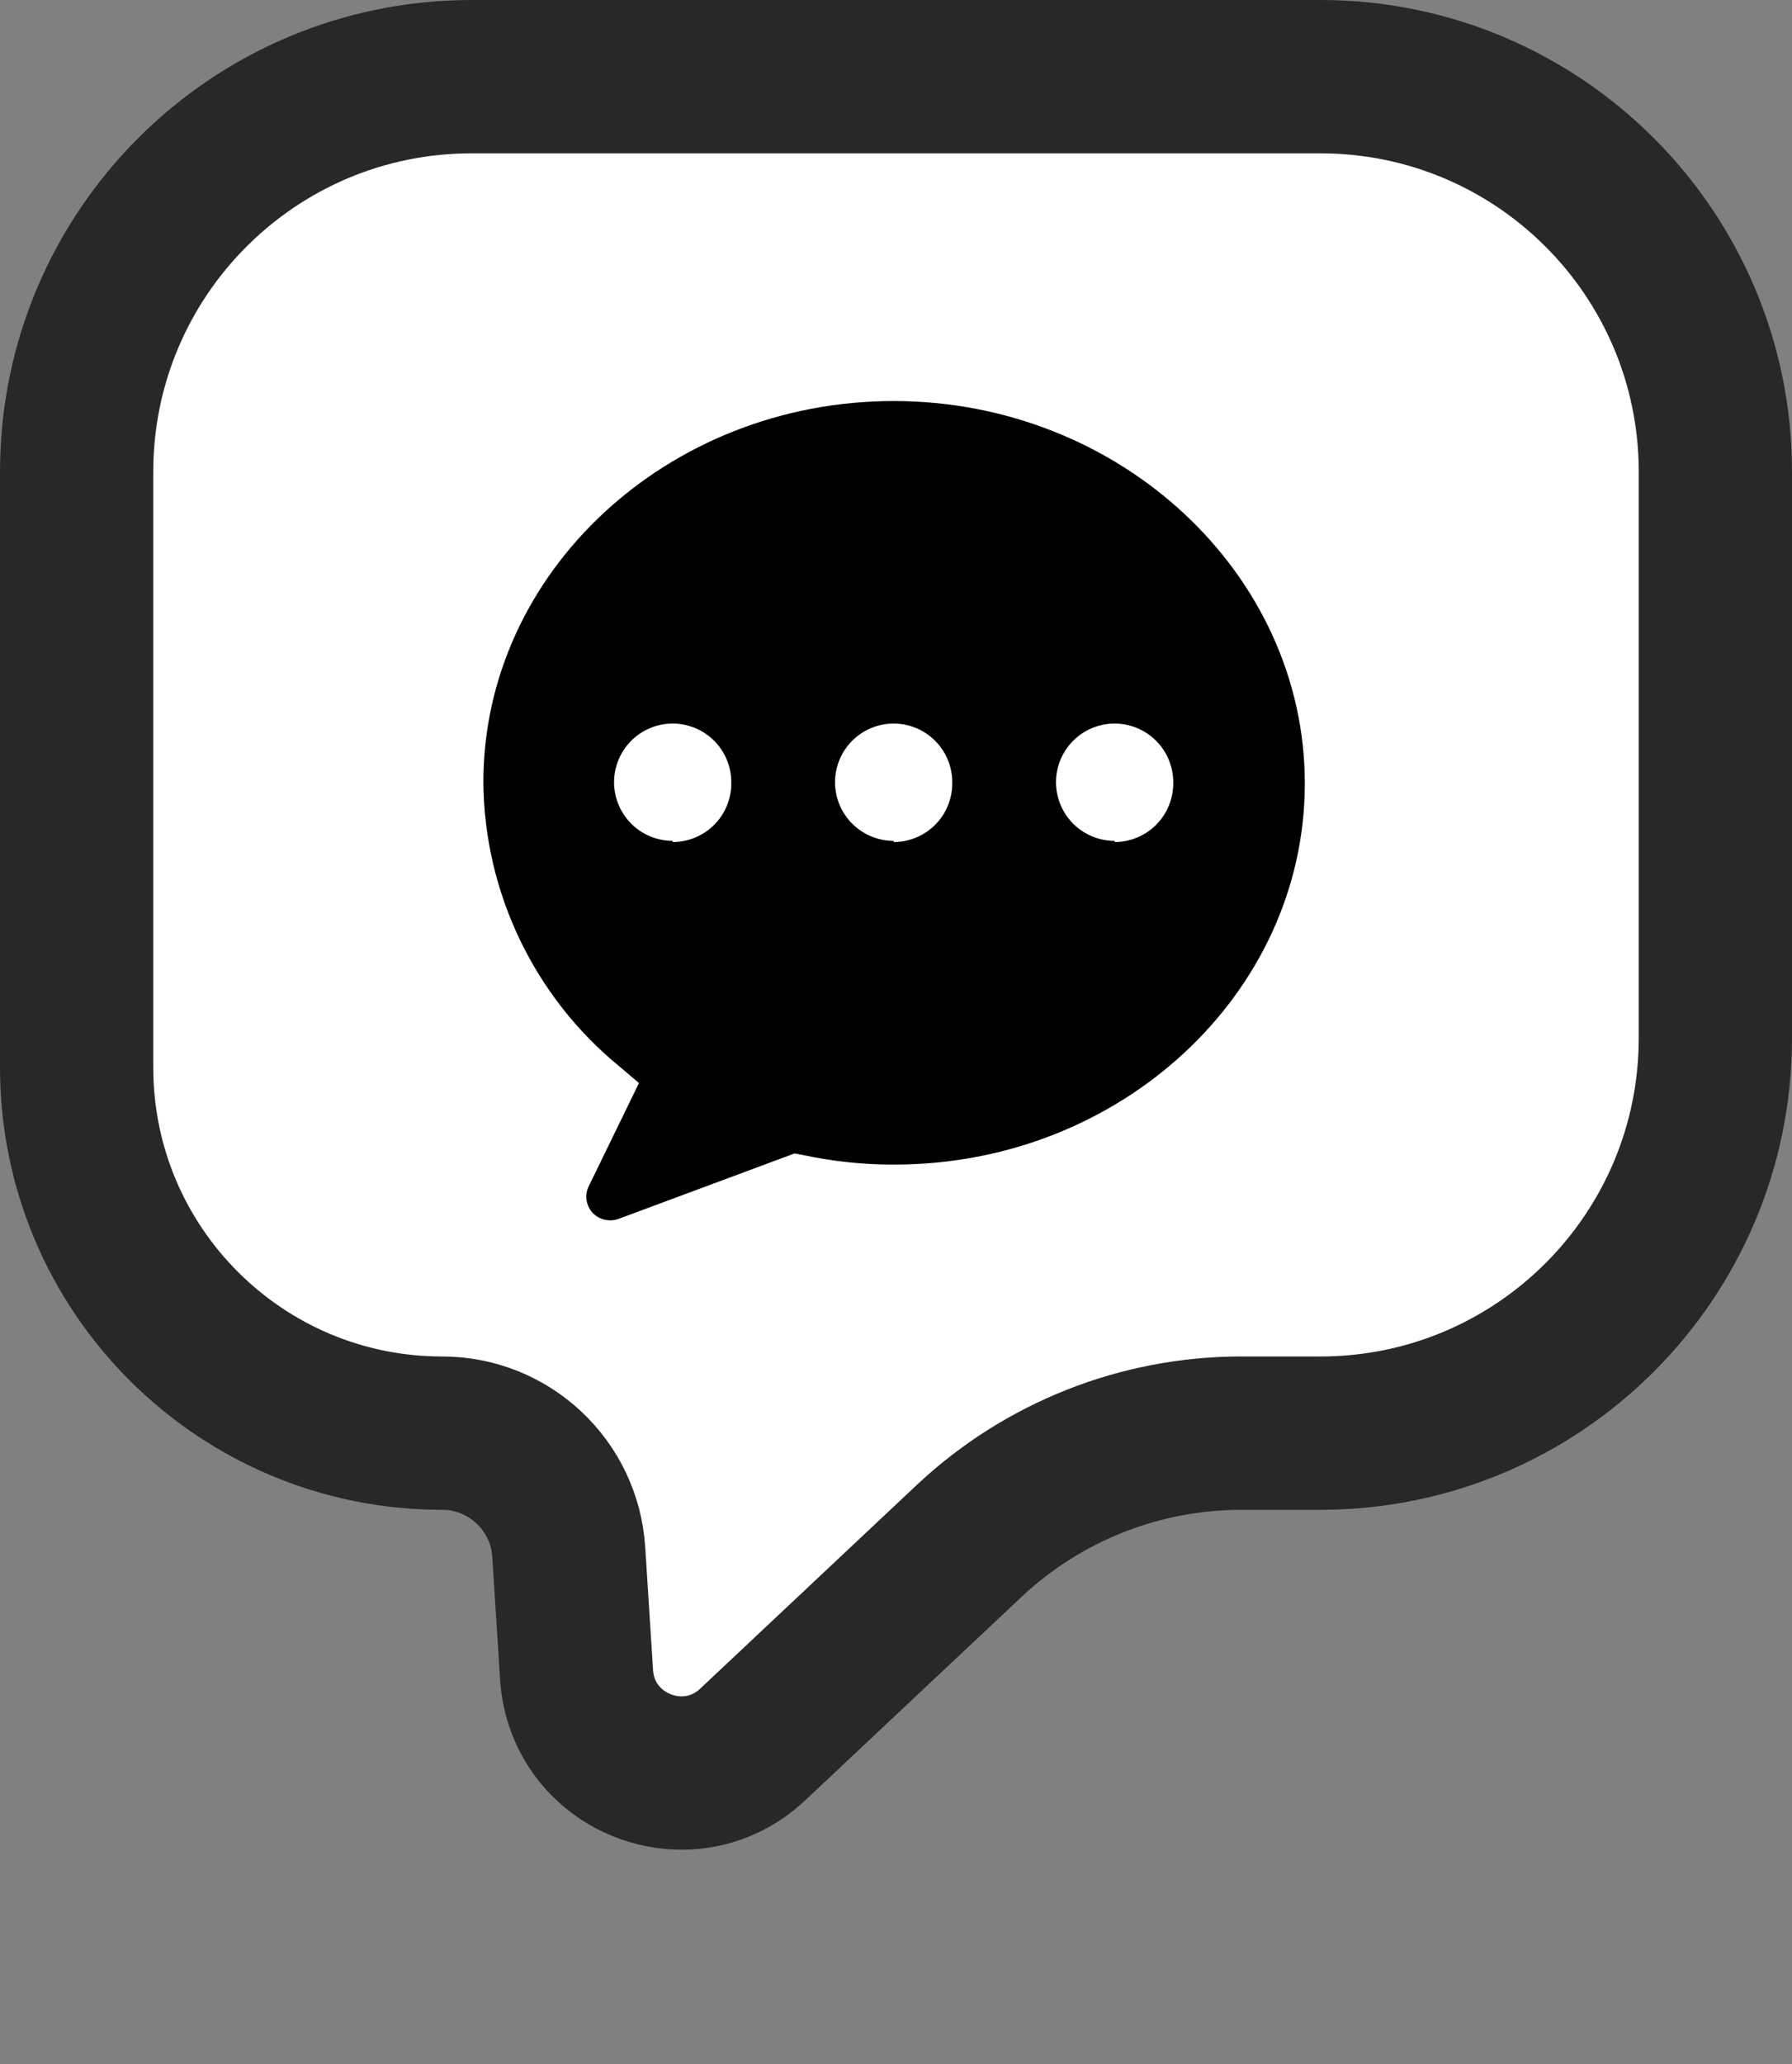 <svg width="152" height="175" viewBox="0 0 152 175" fill="none" xmlns="http://www.w3.org/2000/svg">
<rect x="0" y="0" width="152" height="175" fill="#808080" stroke="none"/>
<path d="M6.5 40C6.5 21.498 21.498 6.5 40 6.5H112C130.502 6.5 145.5 21.498 145.5 40V88C145.5 106.502 130.502 121.5 112 121.5H105.289C96.704 121.5 88.442 124.773 82.187 130.653L63.85 147.89C58.376 153.036 49.385 149.483 48.906 141.986L48.242 131.578C47.88 125.911 43.178 121.5 37.5 121.5C20.379 121.5 6.5 107.621 6.5 90.5V40Z" fill="white" stroke="#282828" stroke-width="13"/>
<path d="M75.801 34C56.636 34 41 48.517 41 66.315C41.077 75.671 45.314 84.508 52.559 90.427L54.199 91.818L49.949 100.544C49.577 101.288 49.696 102.183 50.247 102.806C50.821 103.412 51.701 103.617 52.485 103.328L67.399 97.785L68.169 97.934C70.703 98.472 73.286 98.74 75.875 98.73C95.04 98.73 110.676 84.212 110.676 66.415C110.676 48.616 94.966 34 75.801 34L75.801 34ZM57.057 71.287C55.739 71.287 54.475 70.763 53.543 69.831C52.61 68.898 52.086 67.633 52.086 66.315C52.086 64.997 52.61 63.731 53.543 62.799C54.475 61.867 55.739 61.343 57.057 61.343C58.377 61.343 59.641 61.867 60.573 62.799C61.505 63.731 62.029 64.997 62.029 66.315C62.056 67.651 61.544 68.941 60.609 69.895C59.674 70.849 58.394 71.386 57.057 71.386V71.287ZM75.801 71.287C74.482 71.287 73.217 70.763 72.285 69.831C71.353 68.898 70.829 67.633 70.829 66.315C70.829 64.997 71.353 63.731 72.285 62.799C73.217 61.867 74.482 61.343 75.801 61.343C77.119 61.343 78.384 61.867 79.316 62.799C80.248 63.731 80.772 64.997 80.772 66.315C80.799 67.651 80.287 68.941 79.352 69.895C78.416 70.849 77.137 71.386 75.801 71.386V71.287ZM94.544 71.287C93.225 71.287 91.96 70.763 91.028 69.831C90.096 68.898 89.572 67.633 89.572 66.315C89.572 64.997 90.096 63.731 91.028 62.799C91.96 61.867 93.225 61.343 94.544 61.343C95.862 61.343 97.126 61.867 98.058 62.799C98.992 63.731 99.515 64.997 99.515 66.315C99.542 67.651 99.029 68.941 98.095 69.895C97.159 70.849 95.879 71.386 94.544 71.386L94.544 71.287Z" fill="black"/>
</svg>
